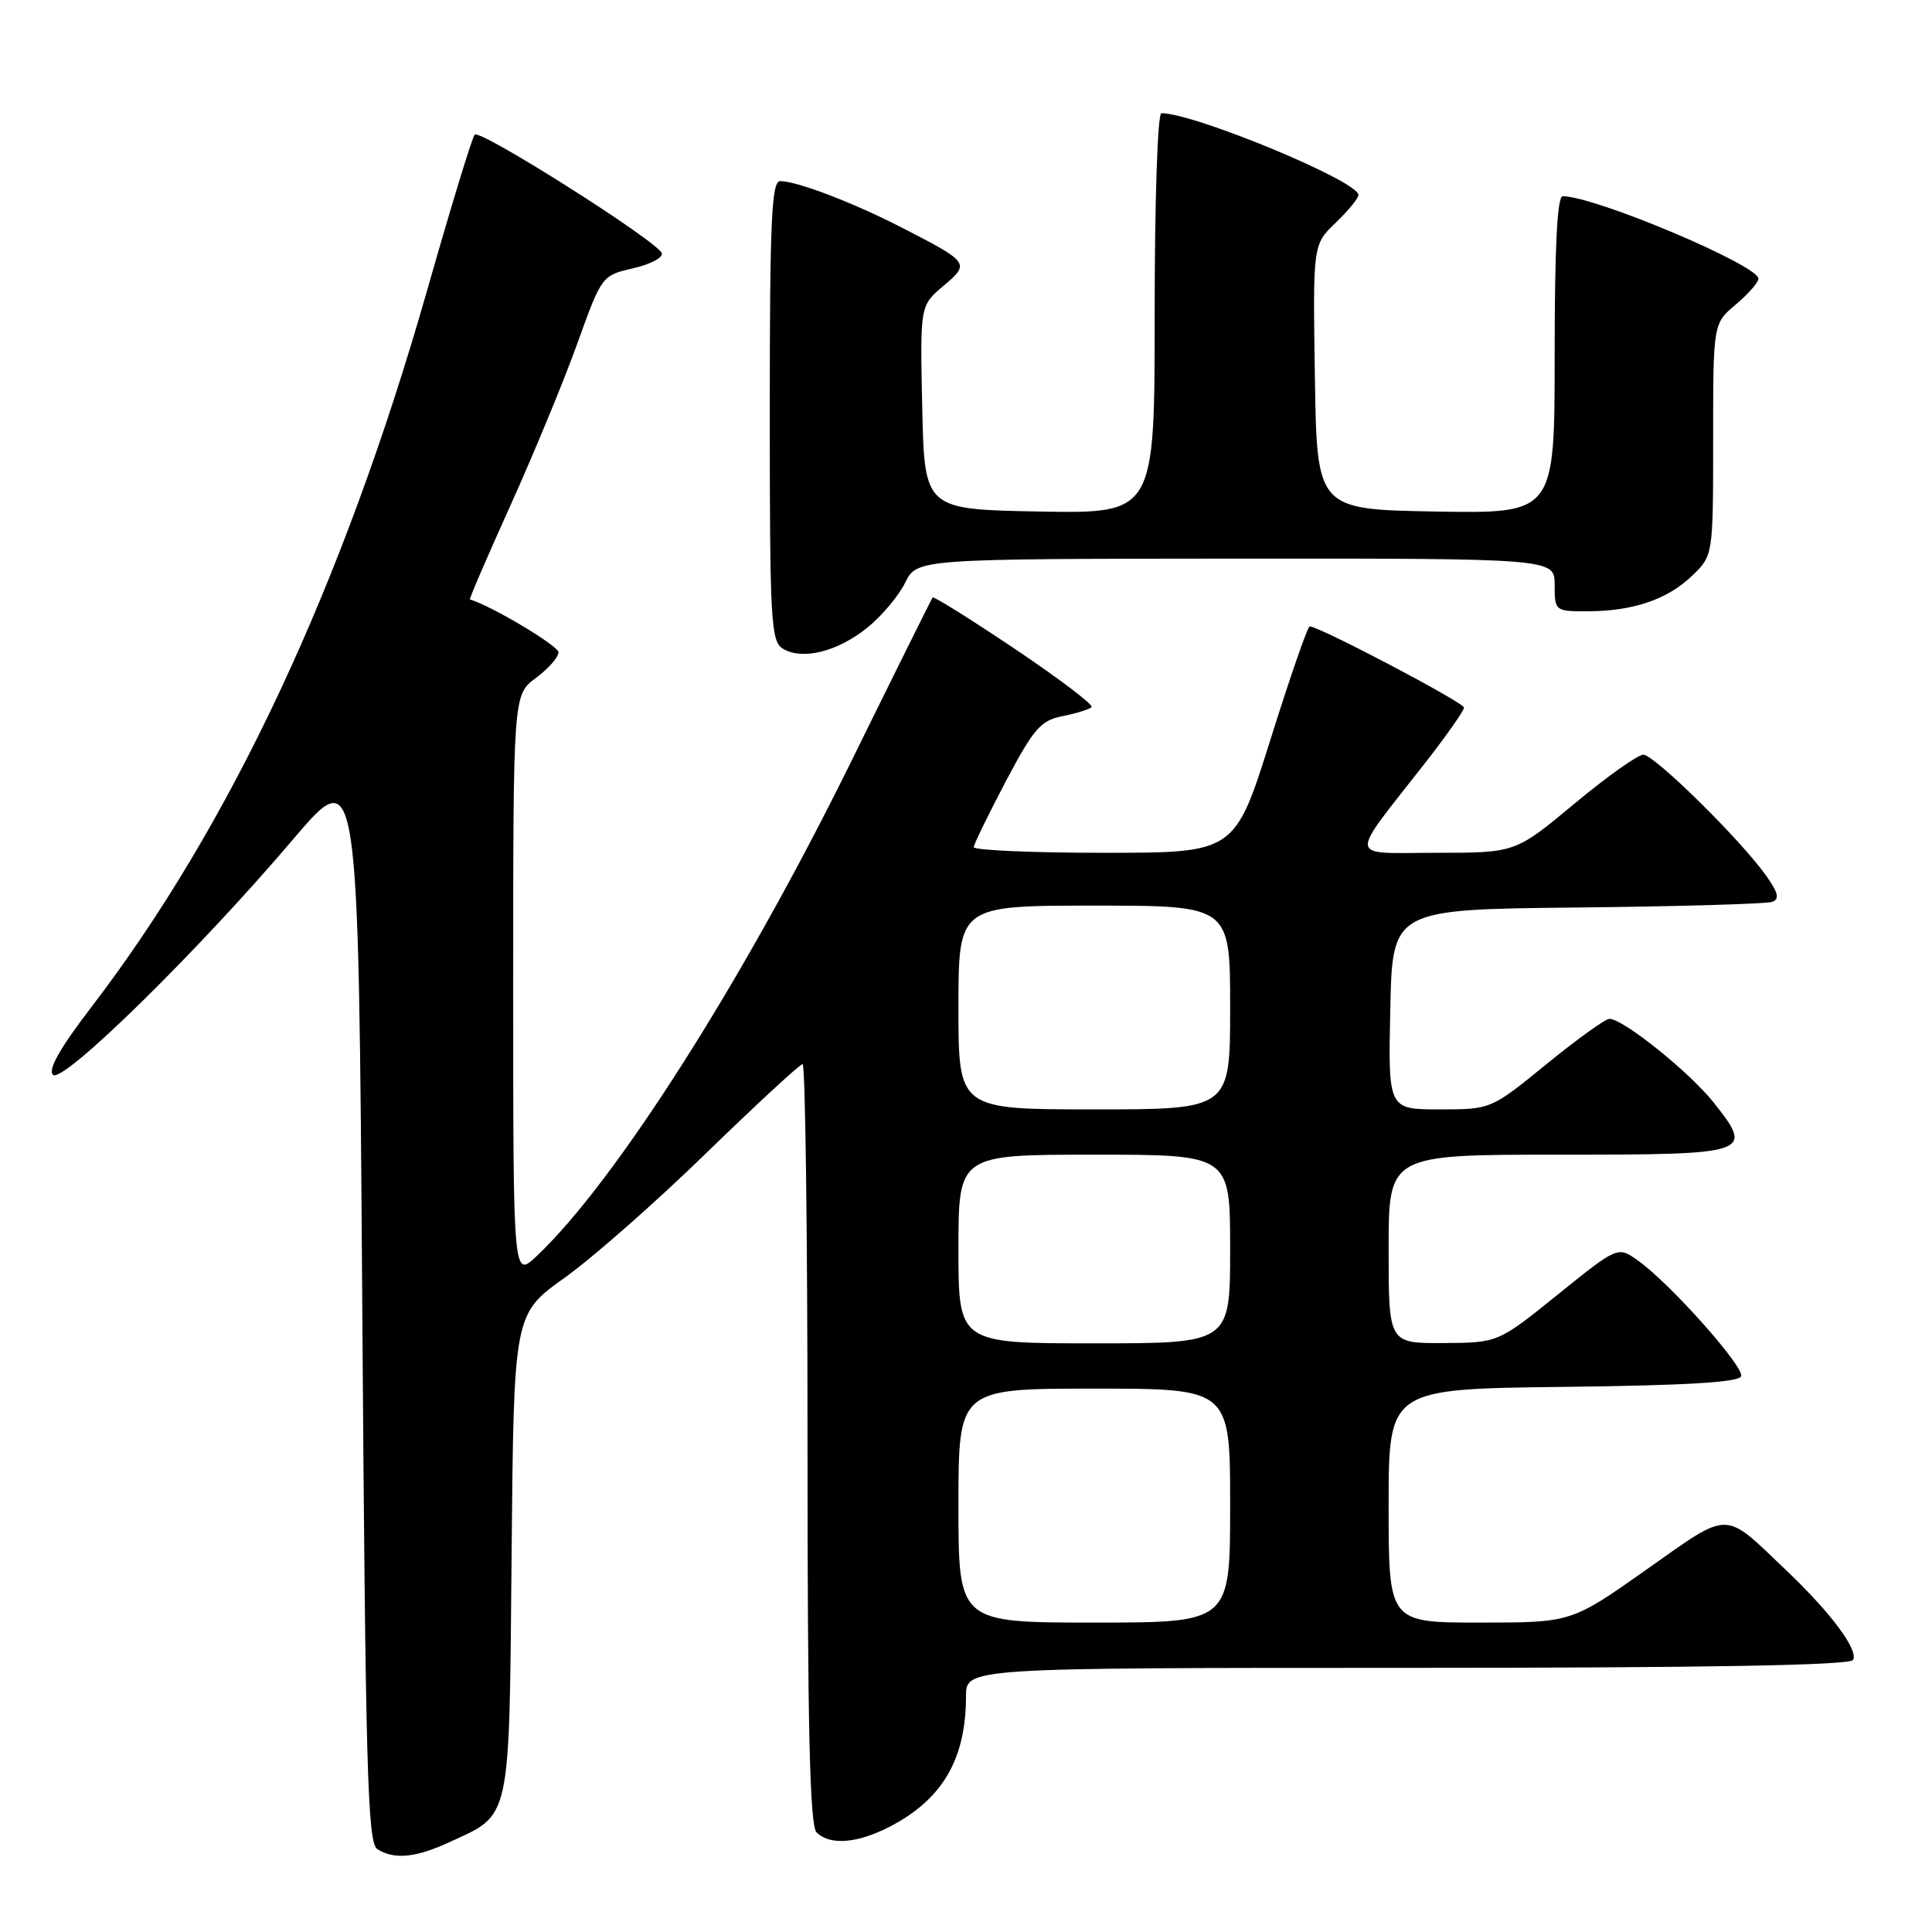 <?xml version="1.0" encoding="UTF-8" standalone="no"?>
<!DOCTYPE svg PUBLIC "-//W3C//DTD SVG 1.1//EN" "http://www.w3.org/Graphics/SVG/1.1/DTD/svg11.dtd" >
<svg xmlns="http://www.w3.org/2000/svg" xmlns:xlink="http://www.w3.org/1999/xlink" version="1.1" viewBox="0 0 256 256">
 <g >
 <path fill="currentColor"
d=" M 59.50 244.12 C 67.79 240.31 67.46 241.80 67.79 205.96 C 68.08 174.12 68.08 174.12 74.79 169.33 C 78.48 166.70 86.95 159.25 93.60 152.77 C 100.26 146.30 106.00 141.00 106.35 141.00 C 106.71 141.00 107.00 163.63 107.00 191.30 C 107.00 229.09 107.30 241.90 108.20 242.80 C 109.94 244.54 113.54 244.27 117.79 242.10 C 124.85 238.48 128.00 233.13 128.00 224.76 C 128.00 221.00 128.00 221.00 186.44 221.00 C 225.94 221.00 245.09 220.66 245.53 219.96 C 246.31 218.69 242.65 213.75 236.73 208.12 C 228.26 200.04 229.42 200.05 218.16 207.98 C 208.21 215.00 208.21 215.00 196.10 215.00 C 184.00 215.00 184.00 215.00 184.00 199.52 C 184.00 184.04 184.00 184.04 207.17 183.77 C 223.43 183.58 230.45 183.16 230.71 182.36 C 231.13 181.10 221.29 170.05 217.05 167.04 C 214.37 165.12 214.37 165.12 206.43 171.52 C 198.50 177.92 198.50 177.92 191.25 177.96 C 184.00 178.00 184.00 178.00 184.00 165.50 C 184.00 153.00 184.00 153.00 206.53 153.00 C 232.08 153.00 232.45 152.88 227.06 146.08 C 223.90 142.08 215.07 135.00 213.26 135.00 C 212.72 135.00 208.97 137.70 204.92 141.00 C 197.56 147.00 197.56 147.00 190.75 147.00 C 183.94 147.00 183.94 147.00 184.22 133.75 C 184.50 120.50 184.50 120.50 209.00 120.25 C 222.47 120.11 234.09 119.77 234.82 119.50 C 235.83 119.13 235.63 118.29 234.00 116.00 C 230.61 111.23 219.19 100.00 217.75 100.00 C 217.02 100.00 212.91 102.92 208.61 106.50 C 200.80 113.00 200.80 113.00 190.33 113.00 C 178.39 113.00 178.54 114.28 188.91 101.00 C 191.70 97.42 193.99 94.17 193.99 93.76 C 194.00 93.10 174.80 83.00 173.54 83.00 C 173.27 83.00 170.93 89.75 168.34 98.00 C 163.62 113.00 163.62 113.00 146.31 113.00 C 136.79 113.00 129.02 112.66 129.03 112.25 C 129.05 111.84 130.97 107.91 133.28 103.52 C 136.98 96.52 137.91 95.46 140.80 94.89 C 142.62 94.53 144.34 93.99 144.64 93.70 C 144.93 93.40 140.37 89.94 134.50 86.00 C 128.63 82.06 123.72 78.99 123.58 79.17 C 123.44 79.35 118.56 89.17 112.74 101.00 C 98.46 130.00 81.54 156.59 71.11 166.44 C 68.00 169.37 68.00 169.37 68.00 130.72 C 68.00 92.06 68.00 92.06 71.00 89.84 C 72.65 88.62 74.00 87.09 74.00 86.43 C 74.00 85.57 65.08 80.25 62.27 79.43 C 62.14 79.39 64.56 73.78 67.65 66.94 C 70.73 60.11 74.72 50.47 76.50 45.51 C 79.73 36.53 79.76 36.50 83.89 35.55 C 86.17 35.03 87.88 34.13 87.69 33.55 C 87.17 32.00 63.61 17.07 62.90 17.84 C 62.56 18.20 59.74 27.44 56.63 38.36 C 45.44 77.58 30.52 109.42 12.08 133.48 C 7.97 138.84 6.33 141.73 7.02 142.42 C 8.27 143.67 26.17 126.12 38.80 111.26 C 47.50 101.02 47.50 101.02 48.00 172.55 C 48.43 234.67 48.70 244.20 50.00 245.02 C 52.24 246.43 55.04 246.17 59.50 244.12 Z  M 114.94 83.16 C 116.83 81.63 119.08 78.95 119.94 77.21 C 121.50 74.05 121.50 74.05 163.75 74.02 C 206.00 74.00 206.00 74.00 206.00 77.50 C 206.00 80.95 206.06 81.00 210.26 81.00 C 216.31 81.00 220.91 79.46 224.17 76.33 C 227.00 73.63 227.00 73.63 227.00 58.25 C 227.00 42.87 227.00 42.87 230.00 40.35 C 231.65 38.96 233.00 37.42 233.00 36.93 C 233.00 35.14 211.33 26.00 207.07 26.00 C 206.34 26.00 206.00 32.71 206.00 47.03 C 206.00 68.05 206.00 68.05 190.25 67.78 C 174.50 67.50 174.50 67.50 174.23 49.96 C 173.96 32.42 173.96 32.42 176.98 29.52 C 178.64 27.93 180.00 26.27 180.00 25.83 C 180.00 24.01 158.28 15.00 153.89 15.00 C 153.39 15.00 153.00 26.59 153.00 41.53 C 153.00 68.05 153.00 68.05 137.75 67.78 C 122.50 67.50 122.50 67.50 122.20 54.00 C 121.91 40.50 121.91 40.50 124.99 37.90 C 128.56 34.88 128.48 34.78 119.50 30.16 C 113.06 26.85 105.61 24.00 103.37 24.00 C 102.24 24.00 102.00 29.29 102.00 54.45 C 102.00 82.38 102.14 84.99 103.75 85.96 C 106.32 87.52 111.01 86.34 114.94 83.16 Z  M 127.00 199.50 C 127.00 184.00 127.00 184.00 145.00 184.00 C 163.00 184.00 163.00 184.00 163.00 199.50 C 163.00 215.00 163.00 215.00 145.00 215.00 C 127.00 215.00 127.00 215.00 127.00 199.50 Z  M 127.00 165.50 C 127.00 153.00 127.00 153.00 145.00 153.00 C 163.00 153.00 163.00 153.00 163.00 165.50 C 163.00 178.00 163.00 178.00 145.00 178.00 C 127.00 178.00 127.00 178.00 127.00 165.50 Z  M 127.00 133.50 C 127.00 120.00 127.00 120.00 145.00 120.00 C 163.00 120.00 163.00 120.00 163.00 133.50 C 163.00 147.00 163.00 147.00 145.00 147.00 C 127.00 147.00 127.00 147.00 127.00 133.50 Z "/>
</g>
</svg>